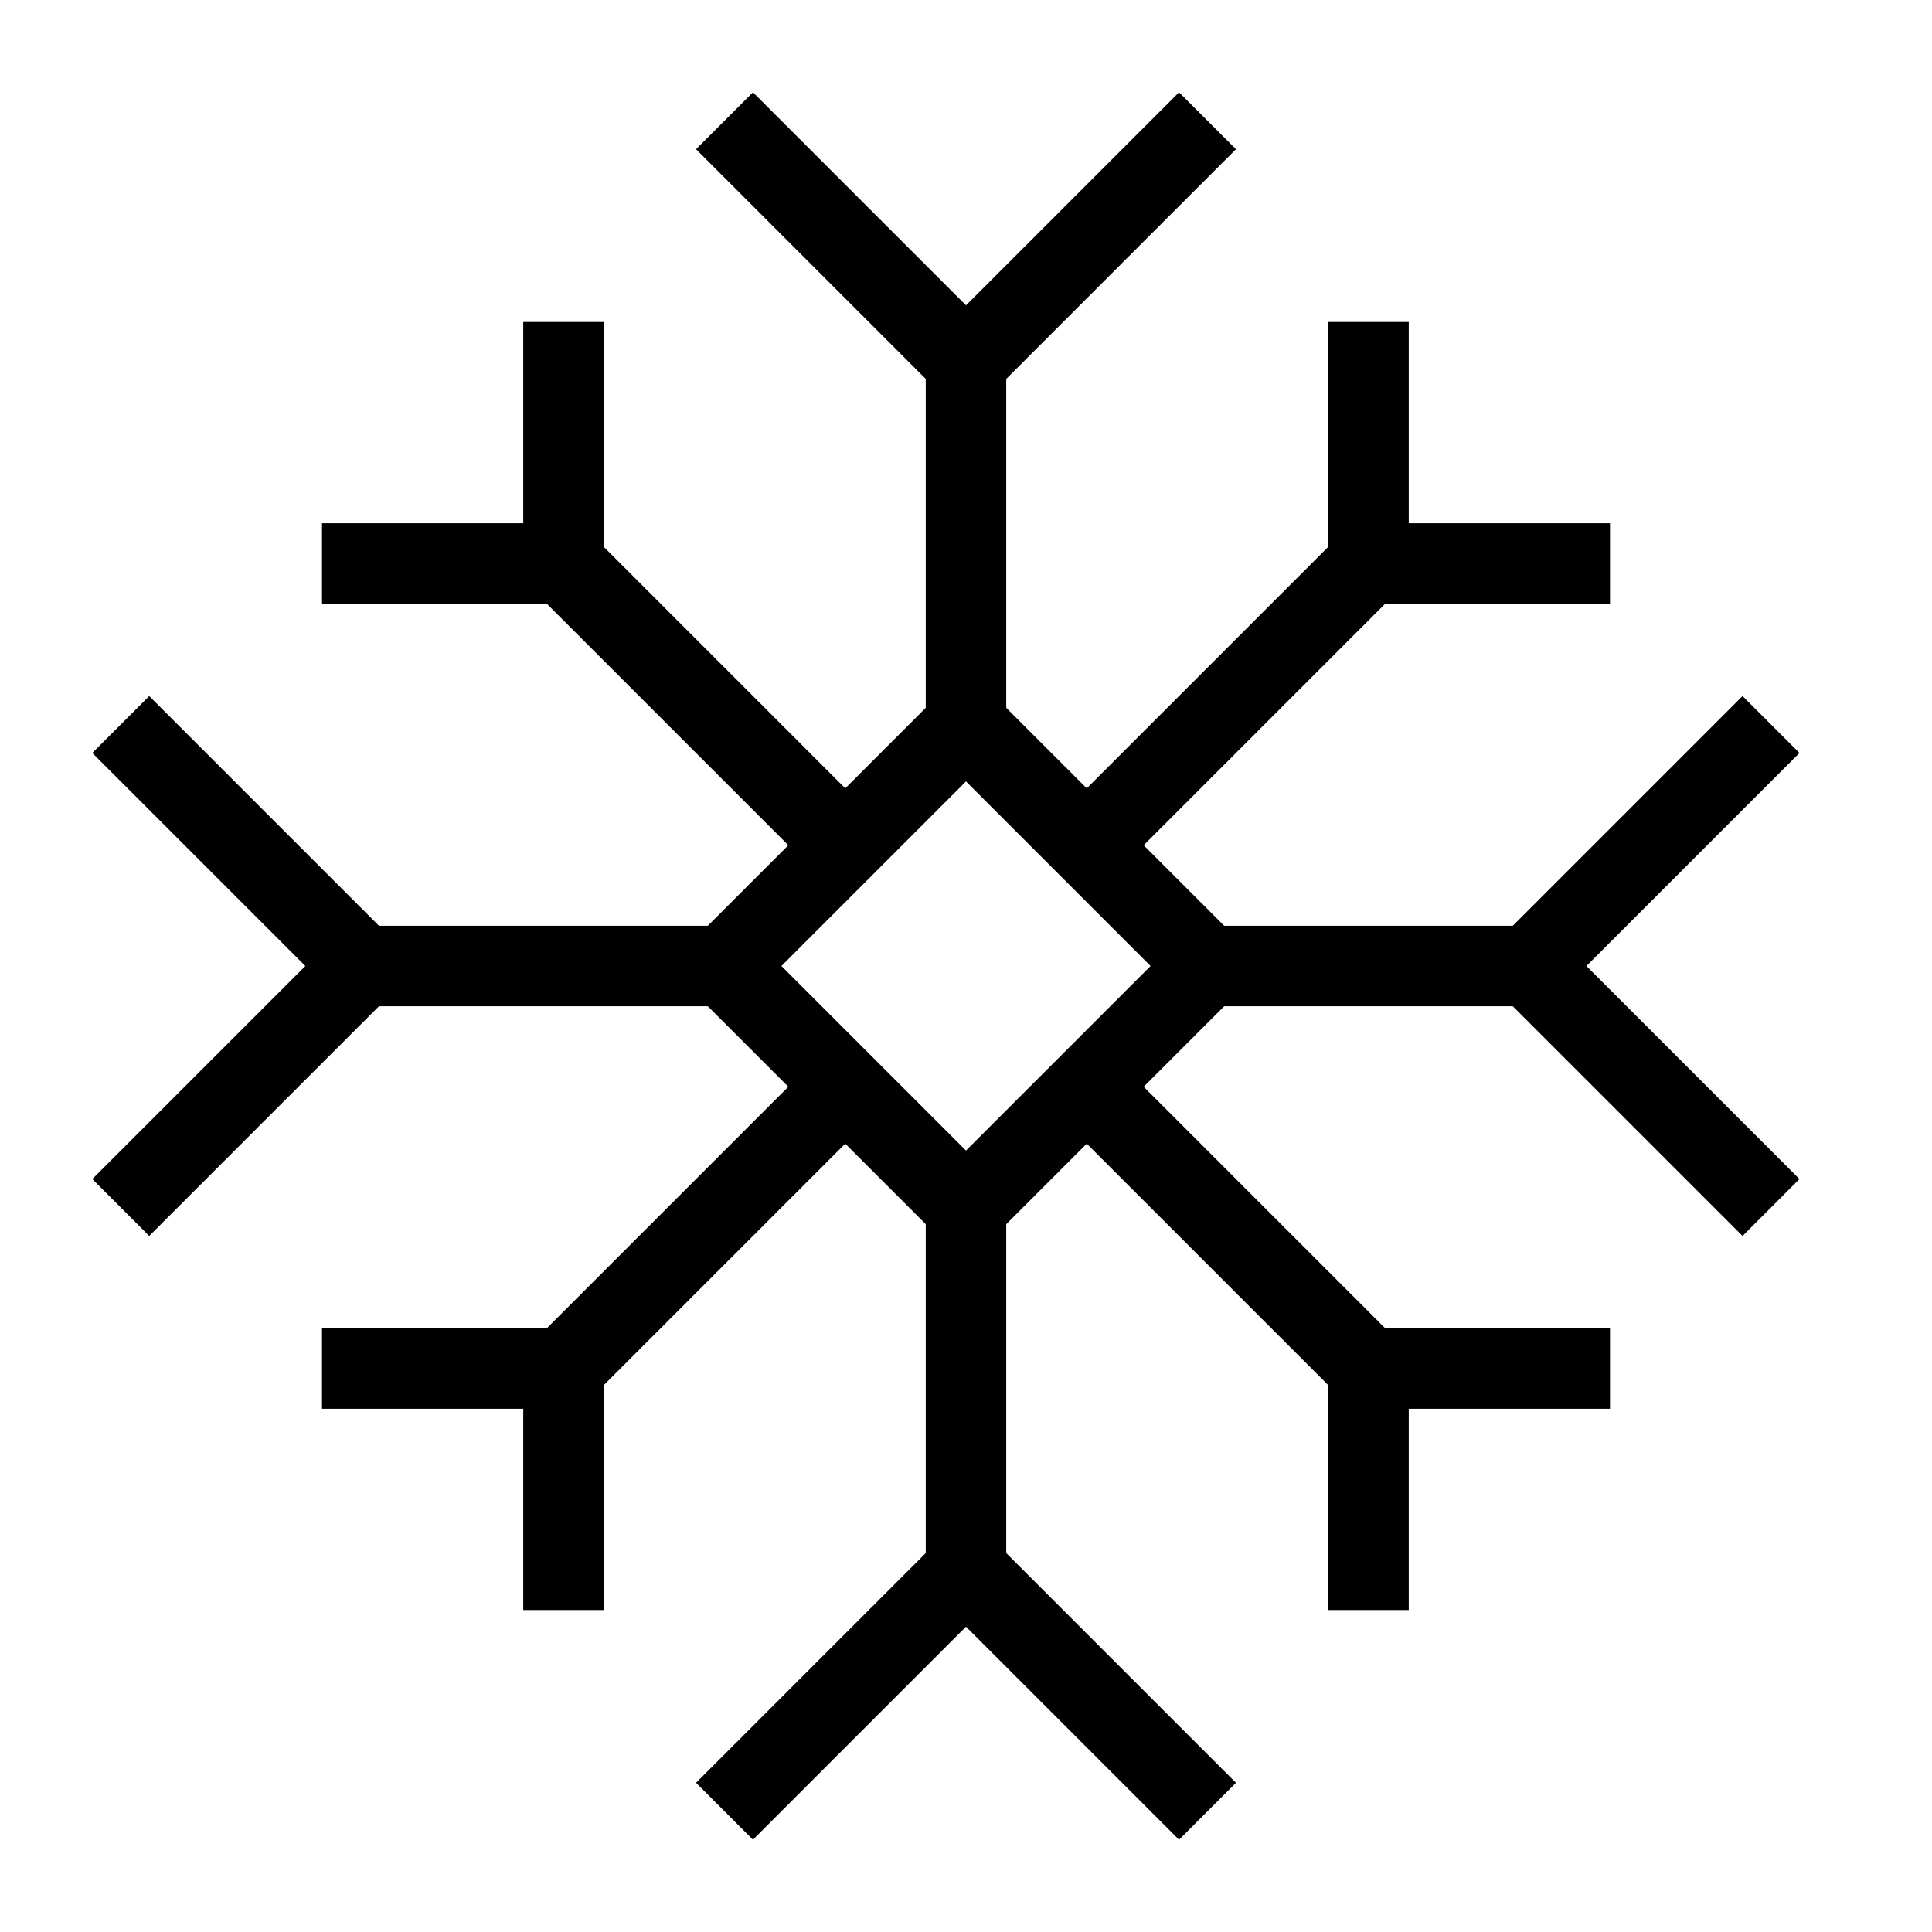 <svg xmlns="http://www.w3.org/2000/svg" fill="none" viewBox="0 0 24 24" id="Snow-Flake--Streamline-Sharp">
  <desc>
    Snow Flake Streamline Icon: https://streamlinehq.com
  </desc>
  <g id="snow-flake--winter-freeze-snow-freezing-ice-cold-weather-snowflake">
    <path id="Vector 2173" stroke="#000000" d="m9 1.5 3 3 3 -3" stroke-width="1"></path>
    <path id="Vector 2174" stroke="#000000" d="m9 22.5 3 -3 3 3" stroke-width="1"></path>
    <path id="Vector 2245" stroke="#000000" d="M12 9V4.5" stroke-width="1"></path>
    <path id="Vector 2246" stroke="#000000" d="M15 12h4" stroke-width="1"></path>
    <path id="Vector 2247" stroke="#000000" d="M12 15v4.5" stroke-width="1"></path>
    <path id="Vector 2248" stroke="#000000" d="M9 12H4.5" stroke-width="1"></path>
    <path id="Vector 2175" stroke="#000000" d="m22 9 -3 3 3 3" stroke-width="1"></path>
    <path id="Vector 2176" stroke="#000000" d="m1.5 9 3 3 -3 3" stroke-width="1"></path>
    <path id="Vector 2236" stroke="#000000" d="m9 12 3 -3 3 3 -3 3 -3 -3Z" stroke-width="1"></path>
    <path id="Vector 2237" stroke="#000000" d="M13.5 10.5 17 7" stroke-width="1"></path>
    <path id="Vector 2238" stroke="#000000" d="M17 4v3h3" stroke-width="1"></path>
    <path id="Vector 2239" stroke="#000000" d="M10.5 13.5 7 17" stroke-width="1"></path>
    <path id="Vector 2240" stroke="#000000" d="M4 17h3v3" stroke-width="1"></path>
    <path id="Vector 2241" stroke="#000000" d="M10.5 10.5 7 7" stroke-width="1"></path>
    <path id="Vector 2242" stroke="#000000" d="M7 4v3H4" stroke-width="1"></path>
    <path id="Vector 2243" stroke="#000000" d="M17 20v-3h3" stroke-width="1"></path>
    <path id="Vector 2244" stroke="#000000" d="M13.5 13.5 17 17" stroke-width="1"></path>
  </g>
</svg>